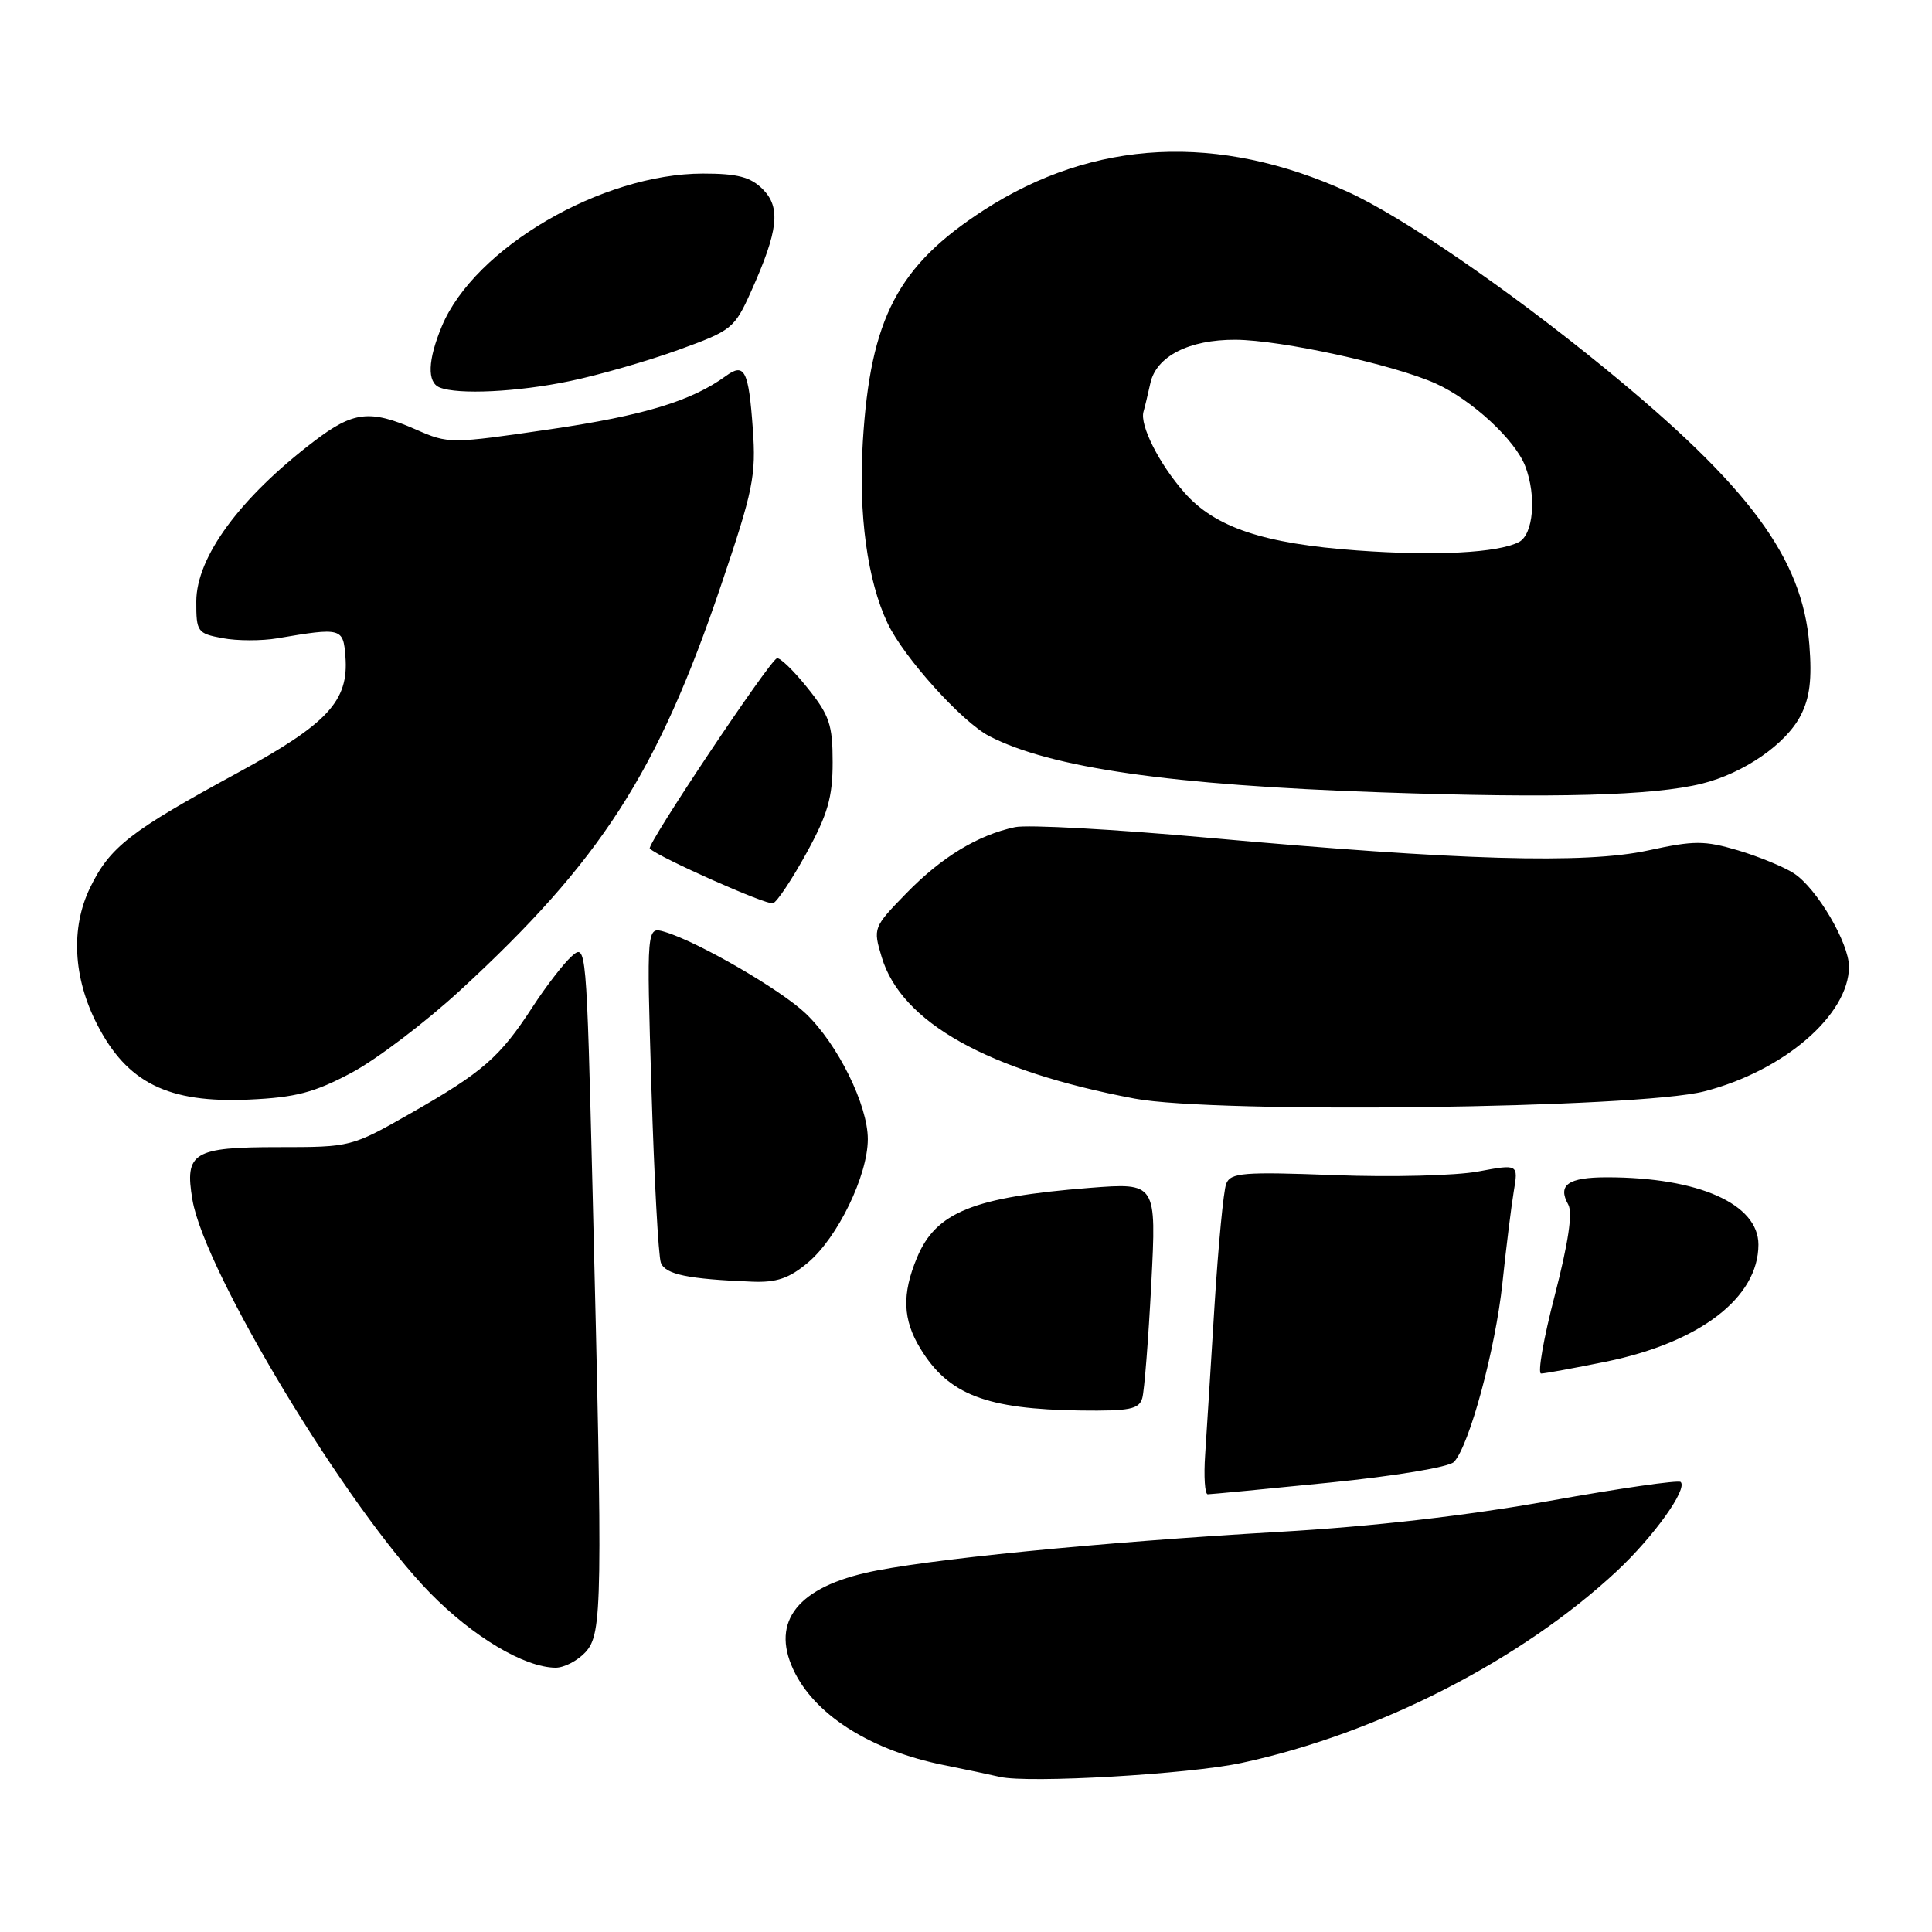 <?xml version="1.0" encoding="UTF-8" standalone="no"?>
<!DOCTYPE svg PUBLIC "-//W3C//DTD SVG 1.1//EN" "http://www.w3.org/Graphics/SVG/1.1/DTD/svg11.dtd" >
<svg xmlns="http://www.w3.org/2000/svg" xmlns:xlink="http://www.w3.org/1999/xlink" version="1.1" viewBox="0 0 256 256">
 <g >
 <path fill="currentColor"
d=" M 164.50 233.60 C 182.55 229.73 201.57 220.00 214.26 208.16 C 219.12 203.61 223.64 197.31 222.70 196.37 C 222.42 196.08 214.60 197.21 205.34 198.87 C 194.39 200.83 181.86 202.27 169.50 202.98 C 145.55 204.36 122.16 206.68 114.66 208.42 C 105.25 210.61 102.02 215.28 105.40 221.80 C 108.38 227.51 115.64 231.98 125.00 233.87 C 128.03 234.48 131.40 235.19 132.50 235.45 C 136.28 236.32 157.51 235.10 164.50 233.60 Z  M 77.60 218.90 C 79.82 216.44 79.87 212.72 78.53 158.23 C 77.71 125.21 77.69 124.97 75.73 126.73 C 74.65 127.70 72.30 130.75 70.52 133.50 C 66.24 140.08 63.95 142.08 54.48 147.48 C 46.58 151.98 46.51 152.00 36.90 152.00 C 25.59 152.00 24.44 152.71 25.50 158.98 C 27.11 168.56 46.07 199.92 56.99 211.08 C 62.70 216.90 69.46 220.93 73.60 220.98 C 74.75 220.99 76.55 220.05 77.60 218.90 Z  M 176.11 196.46 C 184.86 195.58 192.00 194.40 192.66 193.71 C 194.68 191.59 198.15 178.80 199.08 170.00 C 199.57 165.32 200.25 159.87 200.58 157.87 C 201.19 154.24 201.19 154.24 195.85 155.23 C 192.91 155.78 184.34 156.00 176.82 155.71 C 164.73 155.25 163.06 155.39 162.48 156.85 C 162.12 157.76 161.43 165.03 160.93 173.00 C 160.44 180.97 159.88 189.86 159.69 192.75 C 159.49 195.64 159.65 198.00 160.03 198.00 C 160.41 198.00 167.65 197.31 176.11 196.46 Z  M 151.36 185.25 C 151.63 184.29 152.17 177.47 152.55 170.10 C 153.24 156.71 153.24 156.71 144.37 157.40 C 128.97 158.62 124.02 160.61 121.51 166.64 C 119.49 171.47 119.61 174.86 121.96 178.70 C 125.68 184.80 130.67 186.73 143.18 186.90 C 149.70 186.98 150.94 186.73 151.36 185.25 Z  M 212.79 180.43 C 225.25 177.88 232.99 171.95 233.00 164.92 C 233.00 159.53 225.07 156.00 212.92 156.00 C 207.78 156.00 206.35 157.01 207.80 159.61 C 208.41 160.69 207.81 164.69 206.02 171.62 C 204.53 177.33 203.72 182.00 204.20 182.00 C 204.69 182.00 208.55 181.29 212.79 180.43 Z  M 107.07 167.29 C 110.99 163.99 114.98 155.77 114.99 150.95 C 115.00 146.44 111.01 138.35 106.77 134.30 C 103.46 131.14 92.52 124.80 88.09 123.48 C 85.67 122.76 85.67 122.76 86.32 144.26 C 86.68 156.08 87.24 166.46 87.57 167.32 C 88.16 168.87 91.14 169.49 99.67 169.83 C 102.90 169.96 104.57 169.39 107.07 167.29 Z  M 225.83 144.61 C 236.36 141.91 244.99 134.47 245.00 128.09 C 245.00 124.95 240.74 117.71 237.71 115.73 C 236.41 114.88 233.08 113.51 230.31 112.68 C 225.83 111.36 224.50 111.36 218.38 112.69 C 210.04 114.50 193.38 114.02 160.00 111.00 C 147.62 109.88 136.15 109.25 134.50 109.60 C 129.54 110.66 124.75 113.58 120.08 118.38 C 115.71 122.87 115.67 122.97 116.83 126.82 C 119.42 135.48 130.90 141.90 150.34 145.57 C 160.99 147.58 217.06 146.87 225.83 144.61 Z  M 46.57 142.15 C 49.88 140.39 56.36 135.47 60.98 131.22 C 79.60 114.08 87.13 102.40 95.53 77.59 C 99.81 64.95 100.20 63.04 99.75 56.80 C 99.20 49.10 98.66 48.02 96.20 49.81 C 91.64 53.14 85.30 55.06 72.98 56.87 C 59.66 58.82 59.45 58.82 55.12 56.92 C 49.01 54.24 46.82 54.49 41.59 58.49 C 31.78 65.97 26.02 73.82 26.01 79.70 C 26.00 83.72 26.16 83.94 29.49 84.56 C 31.42 84.93 34.68 84.93 36.74 84.58 C 45.26 83.13 45.48 83.19 45.77 87.00 C 46.23 92.89 43.42 95.91 31.42 102.44 C 17.20 110.17 14.54 112.24 11.92 117.66 C 9.36 122.96 9.69 129.51 12.84 135.68 C 16.82 143.49 22.27 146.19 33.03 145.70 C 39.17 145.42 41.65 144.77 46.57 142.15 Z  M 106.86 113.04 C 109.68 107.91 110.33 105.64 110.33 101.01 C 110.33 96.03 109.91 94.77 106.98 91.13 C 105.14 88.83 103.32 87.08 102.94 87.23 C 101.89 87.64 85.64 111.97 86.10 112.44 C 87.26 113.59 101.60 119.97 102.43 119.69 C 102.96 119.51 104.95 116.52 106.86 113.04 Z  M 225.50 103.84 C 231.03 102.47 236.63 98.62 238.59 94.82 C 239.81 92.46 240.11 90.01 239.75 85.43 C 238.82 73.94 231.78 64.43 212.56 48.73 C 199.80 38.31 185.86 28.74 178.61 25.43 C 161.46 17.60 144.94 18.42 130.37 27.84 C 118.97 35.21 115.33 42.16 114.33 58.50 C 113.73 68.14 114.93 76.94 117.61 82.58 C 119.75 87.11 127.47 95.67 131.08 97.54 C 139.22 101.75 155.09 104.03 183.00 104.99 C 205.98 105.79 219.06 105.43 225.50 103.84 Z  M 75.50 50.50 C 79.35 49.70 85.82 47.84 89.87 46.37 C 96.98 43.80 97.32 43.53 99.53 38.60 C 103.14 30.56 103.48 27.48 101.07 25.07 C 99.45 23.45 97.73 23.00 93.16 23.00 C 79.74 23.00 62.88 32.85 58.55 43.22 C 56.68 47.71 56.57 50.66 58.25 51.34 C 60.70 52.33 68.61 51.94 75.50 50.50 Z  M 179.87 72.94 C 167.42 72.04 160.99 69.89 156.93 65.26 C 153.59 61.47 151.00 56.33 151.52 54.55 C 151.69 53.97 152.10 52.27 152.43 50.77 C 153.21 47.21 157.56 44.99 163.70 45.02 C 169.76 45.05 184.70 48.32 190.26 50.83 C 195.05 53.00 200.78 58.30 202.11 61.79 C 203.62 65.76 203.18 70.84 201.25 71.83 C 198.46 73.26 190.26 73.69 179.87 72.94 Z "/>
</g>
</svg>